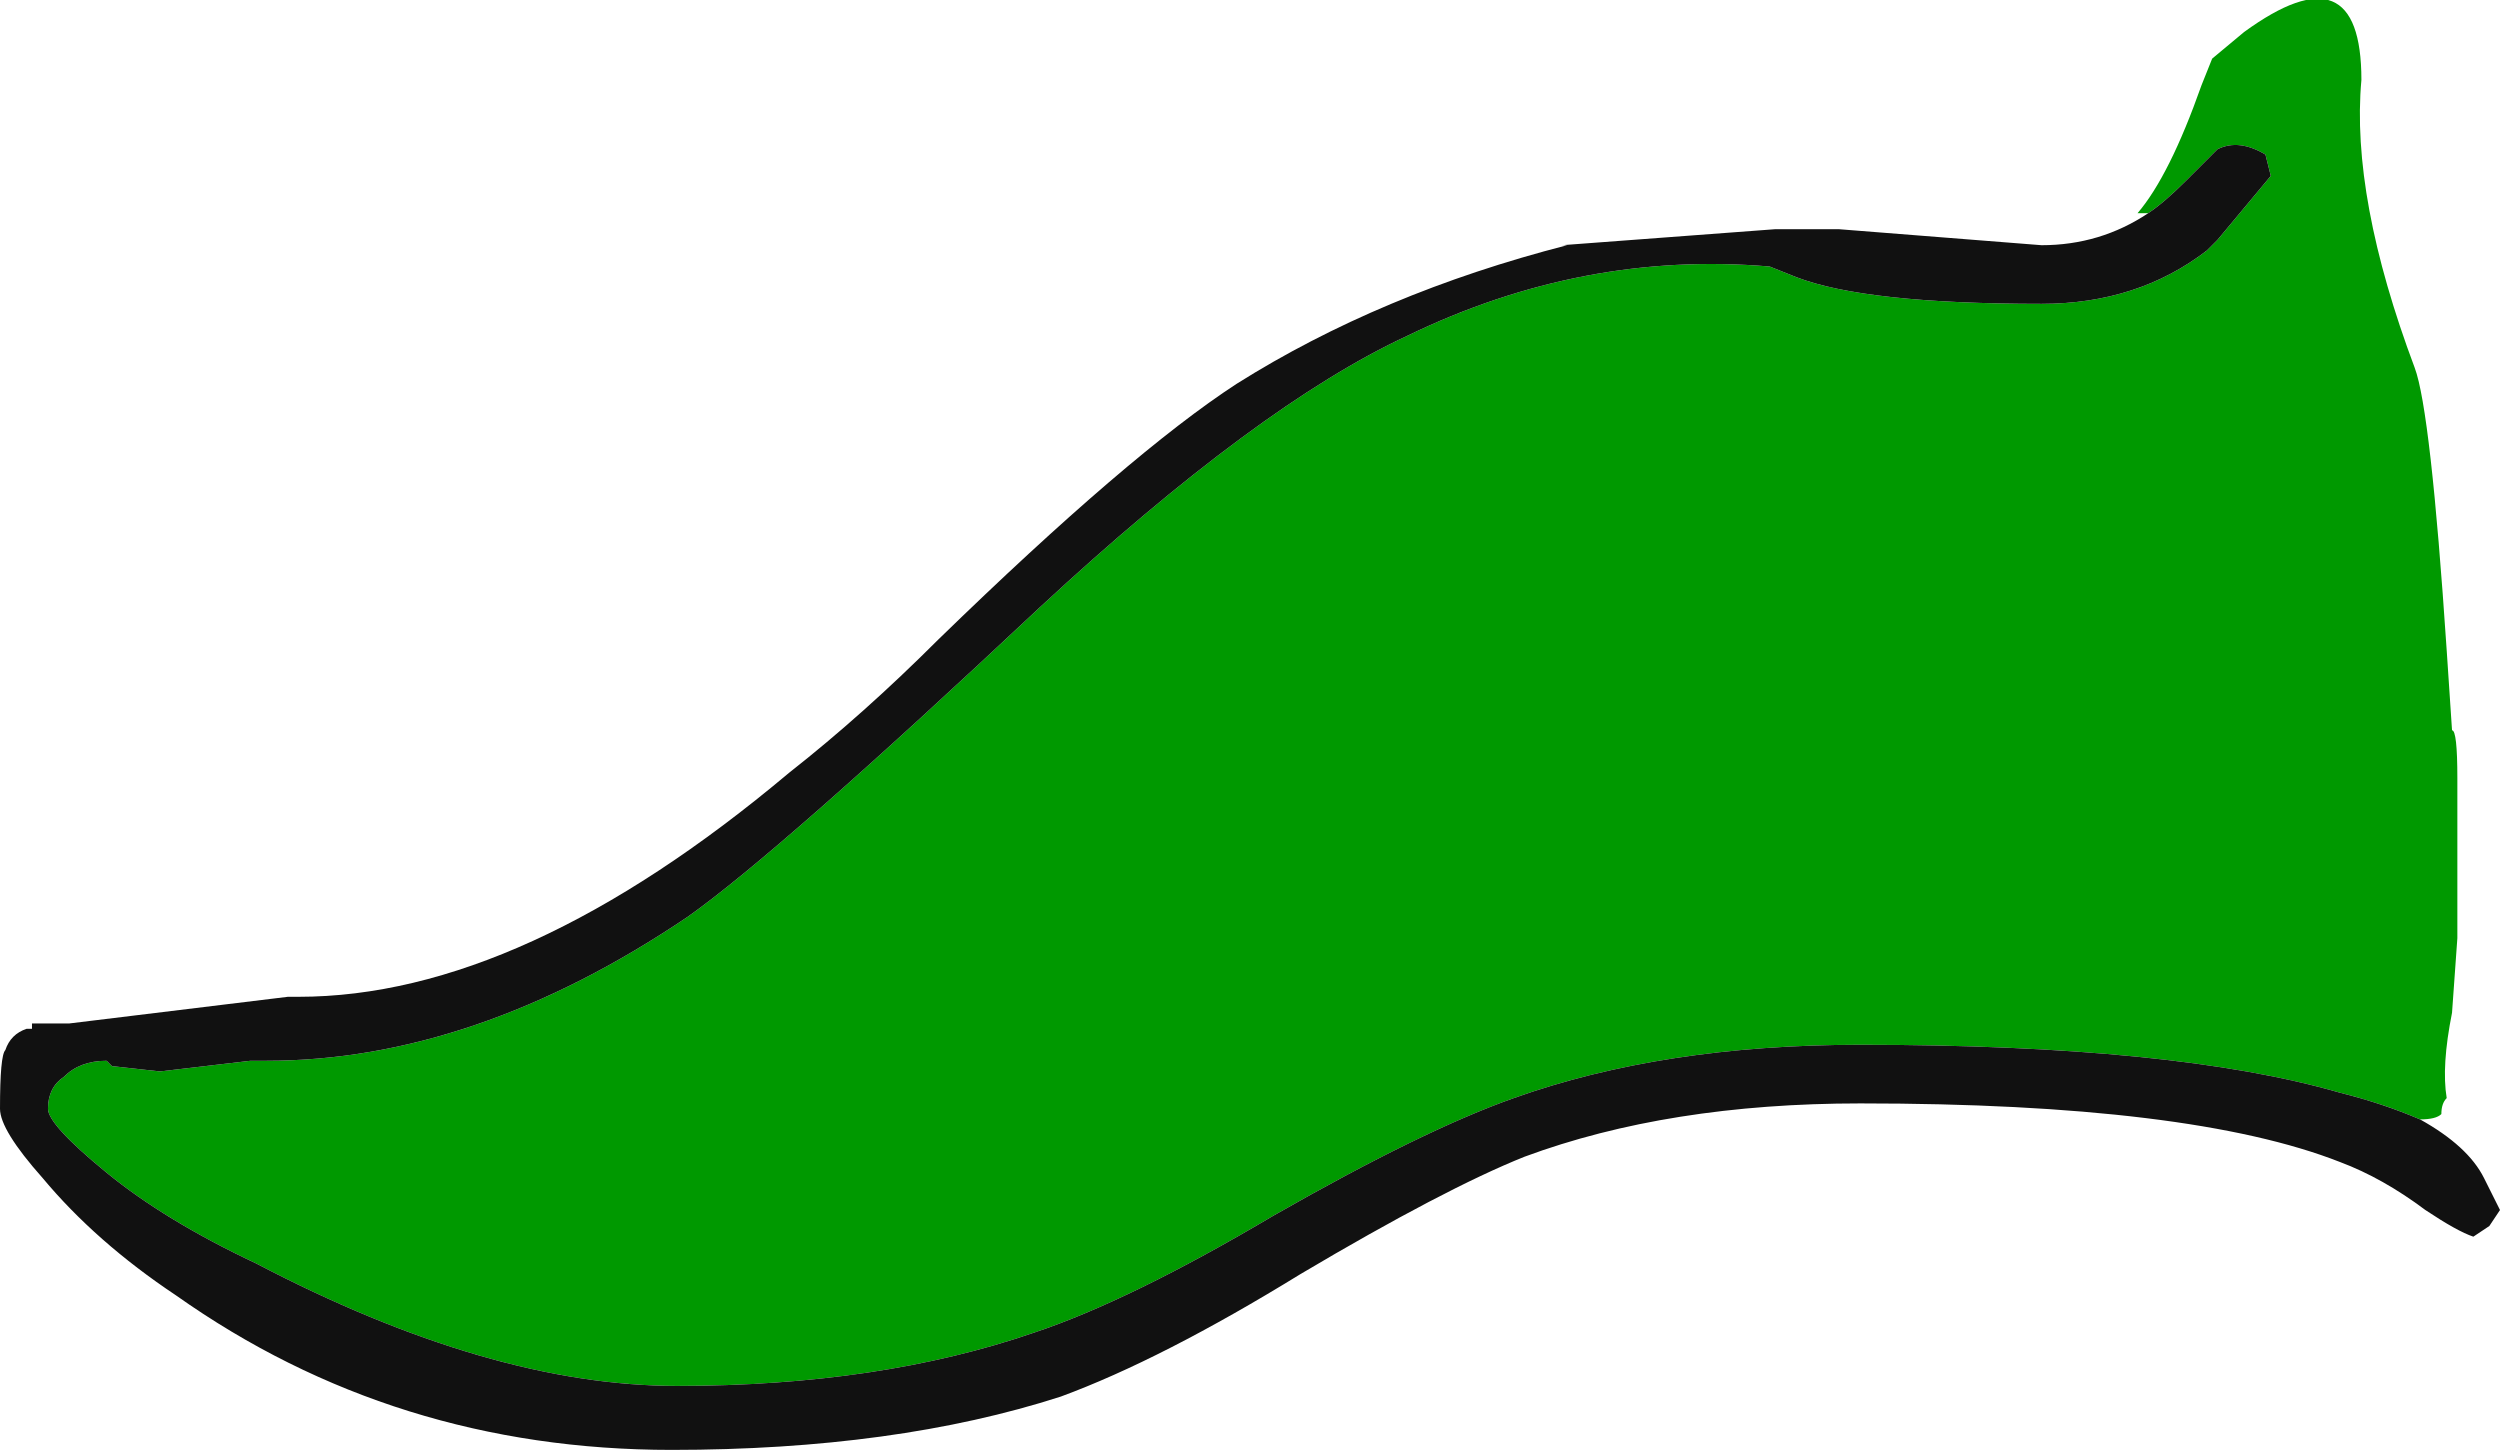 <?xml version="1.0" encoding="UTF-8" standalone="no"?>
<svg xmlns:ffdec="https://www.free-decompiler.com/flash" xmlns:xlink="http://www.w3.org/1999/xlink" ffdec:objectType="frame" height="95.2px" width="164.15px" xmlns="http://www.w3.org/2000/svg">
  <g transform="matrix(1.0, 0.0, 0.0, 1.0, 0.0, 0.0)">
    <use ffdec:characterId="25" height="13.6" transform="matrix(7.0, 0.0, 0.0, 7.0, 0.0, 0.0)" width="23.45" xlink:href="#shape0"/>
  </g>
  <defs>
    <g id="shape0" transform="matrix(1.0, 0.0, 0.0, 1.0, 0.0, 0.0)">
      <path d="M20.15 2.0 L20.05 2.0 Q20.35 1.65 20.65 0.8 L20.75 0.55 21.05 0.3 Q22.15 -0.5 22.15 0.75 22.05 1.85 22.65 3.45 22.8 3.85 22.95 6.1 L23.0 6.85 Q23.05 6.85 23.05 7.3 L23.05 8.8 23.0 9.5 Q22.9 10.0 22.95 10.3 22.9 10.35 22.9 10.45 22.85 10.5 22.7 10.5 22.35 10.35 21.95 10.25 20.4 9.8 17.45 9.8 15.6 9.8 14.2 10.3 13.35 10.6 11.95 11.4 10.6 12.2 9.7 12.5 8.25 13.0 6.35 13.0 4.6 13.0 2.4 11.85 1.55 11.45 1.0 11.0 0.45 10.55 0.45 10.4 0.45 10.2 0.6 10.1 0.75 9.95 1.0 9.95 L1.05 10.0 1.5 10.05 2.35 9.95 2.5 9.95 Q4.45 9.95 6.45 8.6 7.3 8.0 9.75 5.7 11.8 3.8 13.2 3.15 14.85 2.35 16.6 2.5 L16.85 2.6 Q17.5 2.85 19.15 2.85 20.05 2.85 20.7 2.35 L20.8 2.25 21.3 1.65 21.25 1.45 Q21.0 1.3 20.8 1.4 20.75 1.45 20.5 1.7 20.3 1.9 20.15 2.0" fill="#009900" fill-rule="evenodd" stroke="none"/>
      <path d="M22.7 10.5 Q23.15 10.75 23.3 11.05 L23.45 11.35 23.35 11.5 23.2 11.6 Q23.05 11.55 22.75 11.35 22.35 11.05 21.95 10.9 20.55 10.35 17.45 10.35 15.65 10.35 14.3 10.85 13.55 11.15 12.2 11.95 10.9 12.75 9.95 13.1 8.4 13.6 6.3 13.6 3.7 13.6 1.65 12.15 0.9 11.65 0.4 11.05 0.0 10.6 0.0 10.4 0.0 9.9 0.05 9.85 0.1 9.7 0.25 9.65 L0.3 9.65 0.3 9.6 0.65 9.6 2.7 9.35 2.8 9.35 Q4.9 9.35 7.4 7.25 8.1 6.7 8.8 6.0 10.6 4.25 11.6 3.6 12.95 2.75 14.7 2.3 L14.65 2.3 16.65 2.15 17.25 2.15 19.15 2.3 Q19.7 2.3 20.15 2.0 20.3 1.9 20.5 1.7 20.75 1.45 20.8 1.4 21.0 1.3 21.25 1.45 L21.3 1.65 20.8 2.25 20.7 2.35 Q20.05 2.85 19.15 2.85 17.5 2.85 16.85 2.6 L16.6 2.5 Q14.85 2.35 13.2 3.15 11.8 3.8 9.75 5.7 7.3 8.0 6.45 8.6 4.45 9.95 2.5 9.95 L2.35 9.95 1.5 10.05 1.05 10.0 1.0 9.95 Q0.75 9.95 0.6 10.1 0.45 10.2 0.45 10.4 0.45 10.55 1.0 11.0 1.55 11.45 2.4 11.85 4.6 13.0 6.35 13.0 8.25 13.0 9.7 12.5 10.6 12.2 11.95 11.4 13.35 10.6 14.2 10.3 15.6 9.8 17.45 9.8 20.4 9.8 21.95 10.25 22.35 10.35 22.7 10.5" fill="#111111" fill-rule="evenodd" stroke="none"/>
    </g>
  </defs>
</svg>

